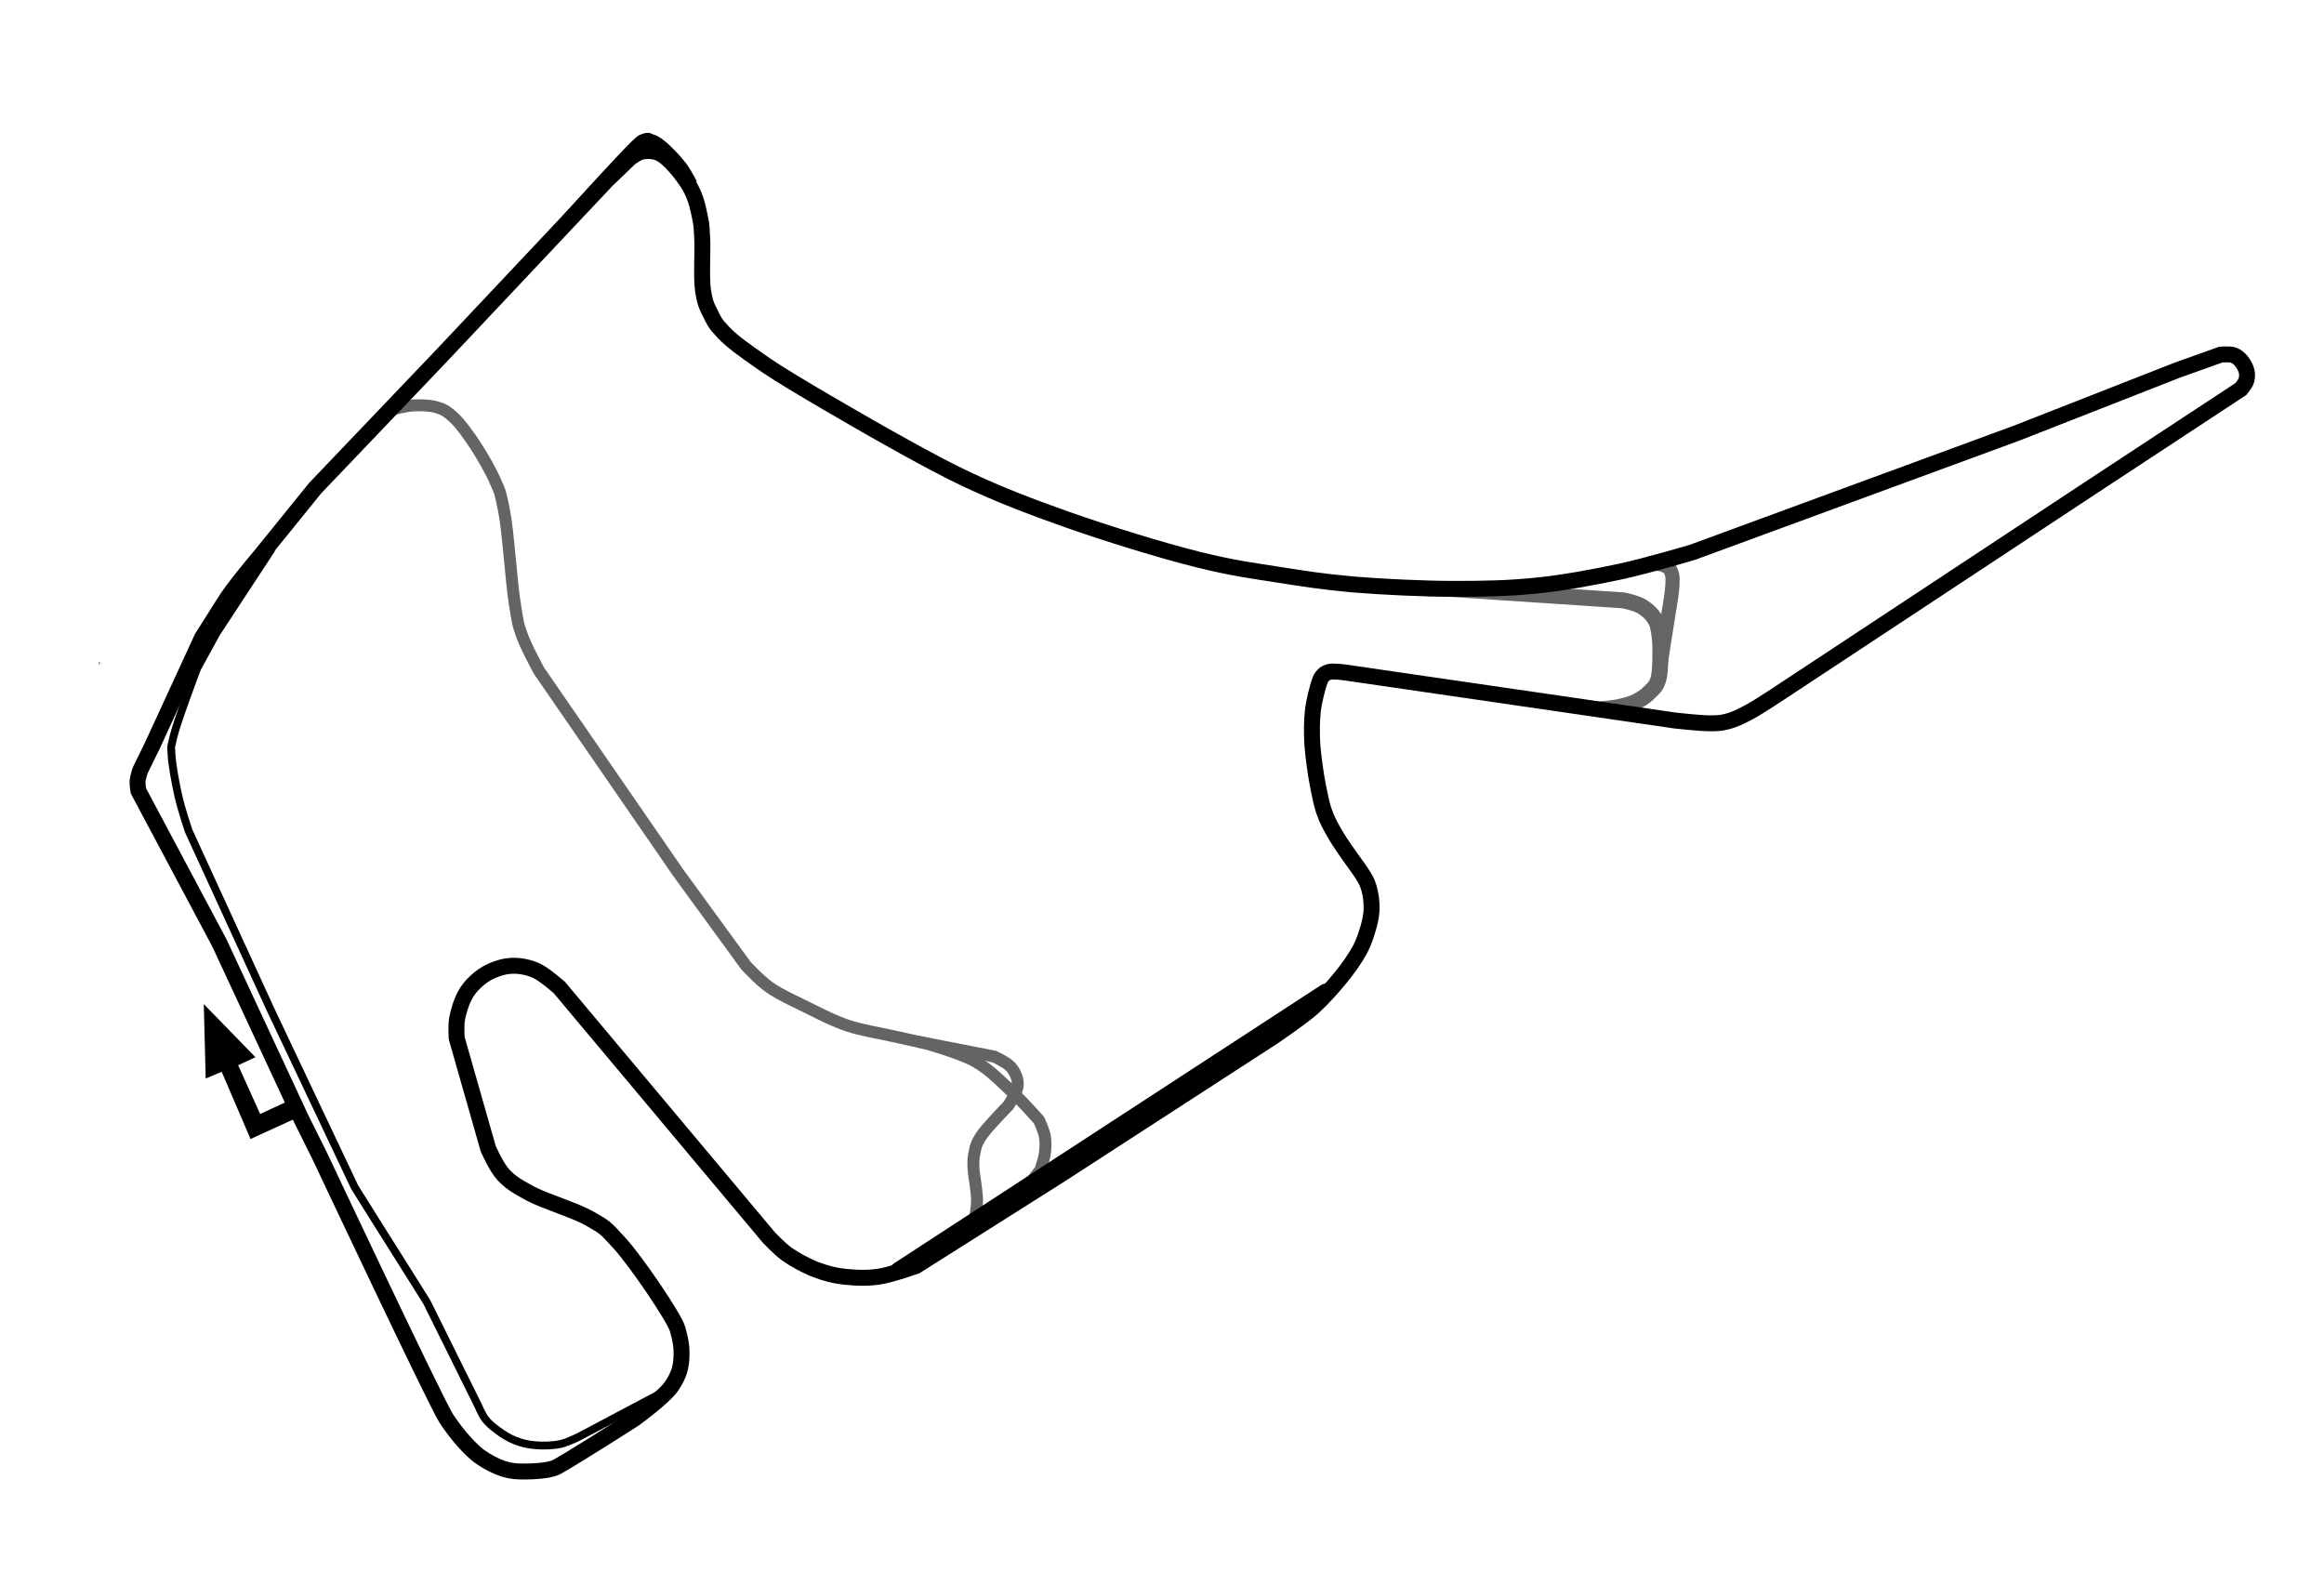 <?xml version="1.0" encoding="utf-8"?>
<!-- Generator: Adobe Illustrator 24.1.1, SVG Export Plug-In . SVG Version: 6.00 Build 0)  -->
<svg version="1.1"
	 id="svg2985" xmlns:cc="http://creativecommons.org/ns#" xmlns:dc="http://purl.org/dc/elements/1.1/" xmlns:inkscape="http://www.inkscape.org/namespaces/inkscape" xmlns:rdf="http://www.w3.org/1999/02/22-rdf-syntax-ns#" xmlns:sodipodi="http://sodipodi.sourceforge.net/DTD/sodipodi-0.dtd" xmlns:svg="http://www.w3.org/2000/svg"
	 xmlns="http://www.w3.org/2000/svg" xmlns:xlink="http://www.w3.org/1999/xlink" x="0px" y="0px" viewBox="0 0 1034 705"
	 style="enable-background:new 0 0 1034 705;" xml:space="preserve">
<style type="text/css">
	.st0{fill:none;stroke:#646464;stroke-width:5.315;}
	.st1{fill:none;stroke:#646464;stroke-width:7.087;}
	.st2{fill:none;stroke:#656565;stroke-width:6.314;}
	.st3{fill:none;stroke:#000000;stroke-width:3.479;}
	.st4{fill:none;stroke:#000000;stroke-width:7.087;}
	.st5{fill:none;stroke:#000000;stroke-width:6.314;}
	.st6{fill:none;stroke:#000000;stroke-width:7.731;stroke-linecap:round;}
	.st7{stroke:#000000;}
	.st8{fill:none;stroke:#656565;stroke-width:0.354;stroke-linecap:round;}
</style>
<path id="path3786" inkscape:connector-curvature="0" sodipodi:nodetypes="czzzzzzzzccczzzzczzczzccc" class="st0" d="M174.3,182.2
	c0,0,6-1.6,9.4-1.8s7.6-0.1,10.6,0.8c3,0.9,4,1.4,7.1,4.1c3.1,2.7,7,8.1,10.2,13s6.9,11.4,9,16.3s1.9,3.9,3.7,12.8
	c1.8,8.9,3.2,31.8,4.7,40.9s1.3,9,3.1,14c1.7,5.1,7.7,16.1,7.7,16.1l61.9,89.8l30.1,41.3c0,0,5.8,6.4,10.6,9.8
	c4.8,3.4,12.7,6.9,18.5,9.8s10.5,5.3,16.5,7.3s13.8,3.2,19.5,4.5s14.9,3.3,14.9,3.3s15.5,4.3,22.2,8.1s12.6,10.1,17.3,14.5
	s11,11.6,11,11.6s2.2,4.8,2.6,7.3s0.3,4.8,0,7.3c-0.3,2.5-2,7.5-2,7.5l-9,11.6l0,0"/>
<path id="path3790" inkscape:connector-curvature="0" sodipodi:nodetypes="cczzzzczzzzzzc" class="st0" d="M408.2,463.4l34.2,6.7
	c0,0,4.6,2.2,6.1,3.5c1.5,1.2,2.1,2.1,2.9,3.5s1.3,3.1,1.4,4.5s0,1.9-0.6,3.7s-3.5,6.5-3.5,6.5s-10.2,10.4-12.4,14s-2.1,4.2-2.6,6.5
	c-0.6,2.3-0.7,4.3-0.6,7.1c0.1,2.8,1,7.1,1.2,9.6s0.5,3.3,0.4,5.5c-0.1,2.2-0.4,5.3-1,7.3c-0.6,2-2.2,4.7-2.2,4.7"/>
<path id="path3792" inkscape:connector-curvature="0" sodipodi:nodetypes="cczzczzzzc" class="st1" d="M645.2,262l77,5.1
	c0,0,6,1.2,8.6,2.9s4.7,3.7,6.1,6.5c1.4,2.8,1.8,10,1.8,10s0.3,11.9-0.8,15.5s-2.1,4-3.7,5.7c-1.6,1.7-3.3,2.9-5.5,4.1
	c-2.2,1.2-4.9,2-7.7,2.6c-2.8,0.7-9,1.2-9,1.2"/>
<path id="path3794" inkscape:connector-curvature="0" sodipodi:nodetypes="czzcc" class="st2" d="M733.3,250.6c0,0,5.5,0,7.3,1
	c1.8,1,2.2,0.4,3.3,3.9s-1.4,16.5-1.4,16.5l-4.5,28.7"/>
<path id="pit" inkscape:connector-curvature="0" sodipodi:nodetypes="cczzzzzcczzccczzzccc" class="st3" d="M294.6,619.6l-36.4,19.3
	c0,0-5.2,2.7-8.6,3.5s-8,0.9-11.4,0.6c-3.4-0.3-5.9-0.9-8.8-2c-2.9-1.1-5.9-3-8.1-4.7c-2.3-1.7-4.1-3.2-5.5-5.1
	c-1.4-1.9-3.1-5.9-3.1-5.9l-22.8-46c0,0-4.3-6.8-7.9-12.6s-10-15.8-14-22.2c-4-6.4-10.2-16.3-10.2-16.3l-37.5-79.2l-36.4-79.4
	c0,0-3.2-9.5-4.5-15.3c-1.3-5.7-3-14.7-3.1-19.1c-0.1-4.4-0.6-0.7,0.8-7.1s10.6-30.7,10.6-30.7l8.6-15.7l24.6-37.5"/>
<path id="track" inkscape:connector-curvature="0" sodipodi:nodetypes="ccczccczccccczzzzzzzzzzczzzzzzzzcccczzzzccczzzcczzczzczzczzzzzzccczzzzcczzzzzzcczzzzzzzczzzzzcc" class="st4" d="
	M133.8,497.3l-36.2-77.8l-36-67.6c0,0-0.5-2.7-0.4-4.3s1.2-4.9,1.2-4.9l5.3-10.8l22.2-48.2c0,0,5.5-8.6,9.8-15.5
	c4.2-6.9,15.9-20.6,15.9-20.6l24.6-30.4l56.6-59.3L270,80.2l10.2-9.8c0,0,3.6-2.7,5.6-3s4.6-0.4,7.1,0.6s5,3.3,7.7,6.4
	c2.8,3.1,5.9,7.4,7.7,11.4s2.4,7.4,3.1,10.7s0.7,3.5,1,9c0.4,5.5-0.5,18.1,0.4,23.8c0.9,5.7,1.7,7.1,3.3,10.2
	c1.5,3.1,1.8,4.2,5.7,8.3c3.9,4.1,8.3,7.3,19,14.7s46,27.5,46,27.5s28.5,16.4,43.2,23.2c14.7,6.9,27.4,11.8,44.6,17.9
	s42.8,14,58.6,17.9c15.8,3.9,24.2,4.9,35.6,6.7c11.4,1.8,19.7,3.1,32.8,4.3c13.1,1.1,32,2,45.6,2c13.6,0,23.5-0.2,35.8-1.4
	s26.2-3.8,37.9-6.3s32.2-8.6,32.2-8.6l143.9-52.9l71.7-28.1l19.3-6.9c0,0,4.1-0.4,5.7,0.2s2.4,1.4,3.5,2.6c1,1.2,2.1,3.2,2.4,4.7
	s0.2,2.7-0.2,4.1c-0.4,1.3-2.4,3.7-2.4,3.7l-65.4,43l-137,90.4c0,0-12.1,8.1-16.5,10.4c-4.4,2.3-6.5,3.3-9.6,4.1
	c-3,0.8-4.5,0.8-8.3,0.8c-3.8,0-14.7-1.2-14.7-1.2l-147-21.4c0,0-5.6-0.8-7.3-0.2c-1.8,0.6-2.2,1.1-3.1,2.2s-1.8,4.7-1.8,4.7
	s-1.8,6.3-2.2,10.6c-0.5,4.3-0.5,10.2-0.2,14.9c0.3,4.7,1.6,13.2,1.6,13.2s1.9,11.5,3.5,16.1s3.1,7.2,5.7,11.6
	c2.6,4.4,10,14.5,10,14.5s2.7,3.8,3.7,6.3c1,2.5,1.7,6,1.8,8.8s0.1,4.2-0.6,7.7c-0.8,3.6-2.5,9.2-4.7,13.2c-2.2,4-5.3,8.4-8.7,12.5
	s-7.4,8.7-12,12.9s-17.9,13.2-17.9,13.2l-94.6,61.3l-64.2,40.6c0,0-9.4,3.3-14.8,4.4c-5.4,1.1-11.3,0.9-16.3,0.4s-9.2-1.6-13.6-3.3
	s-9.4-4.5-12.8-6.9c-3.4-2.5-7.9-7.3-7.9-7.3l-93.2-111.2c0,0-7-6.2-10.6-7.7s-7.1-2.1-10.4-2c-3.3,0.1-6.2,1-9,2.2s-5.3,3-7.3,4.9
	s-3.4,3.6-4.9,6.3c-1.4,2.7-2.7,6.8-3.3,10s-0.2,8.8-0.2,8.8l14,49.1c0,0,3.6,8.3,6.7,11.6s5.4,4.8,11.8,8.3s20.2,7.5,26.9,11.4
	c6.7,3.9,6.2,3.3,13.3,11.1s24.2,32.9,25.6,38s1.9,8.1,1.7,12.4s-0.9,7.7-4.3,12.8c-3.4,5.1-16.7,14.7-16.7,14.7s-32,20.5-35.4,21.8
	c-3.5,1.3-9.4,1.6-13.2,1.6c-3.8,0-6.1-0.1-9.6-1.2c-3.4-1.1-7.1-3-10.6-5.5s-9.8-9.1-14.9-17c-5-7.9-56.2-116.6-56.2-116.6
	L133.8,497.3z"/>
<path id="path3798" inkscape:connector-curvature="0" sodipodi:nodetypes="czzzzc" class="st5" d="M237.8,114.7
	c0,0,45.1-50.6,48.1-51.8s2.3-0.5,4,0s3.3,1.8,5.5,3.7c2.2,2,6,6.1,7.8,8.6c1.8,2.6,4,6.9,4,6.9"/>
<path id="path3800" inkscape:connector-curvature="0" sodipodi:nodetypes="cc" class="st6" d="M399.9,565.3l190-123.8"/>
<path id="path3802" inkscape:connector-curvature="0" sodipodi:nodetypes="ccccccccccc" class="st7" d="M129.1,490l-13.6,6.3
	l-10.2-22.6l7.5-3.5l-21.6-22.2l0.8,31.1l6.9-2.9l11.8,27.5l1,2.4l21-9.6L129.1,490z"/>
<path id="path3806" sodipodi:cx="44.194702" sodipodi:cy="294.80566" sodipodi:end="3.1417011" sodipodi:rx="0.14395669" sodipodi:ry="0.71978343" sodipodi:start="0" sodipodi:type="arc" class="st8" d="
	M44.3,294.8c0,0.4-0.1,0.7-0.1,0.7c-0.1,0-0.1-0.3-0.1-0.7l0,0l0.1,0H44.3z"/>
</svg>
